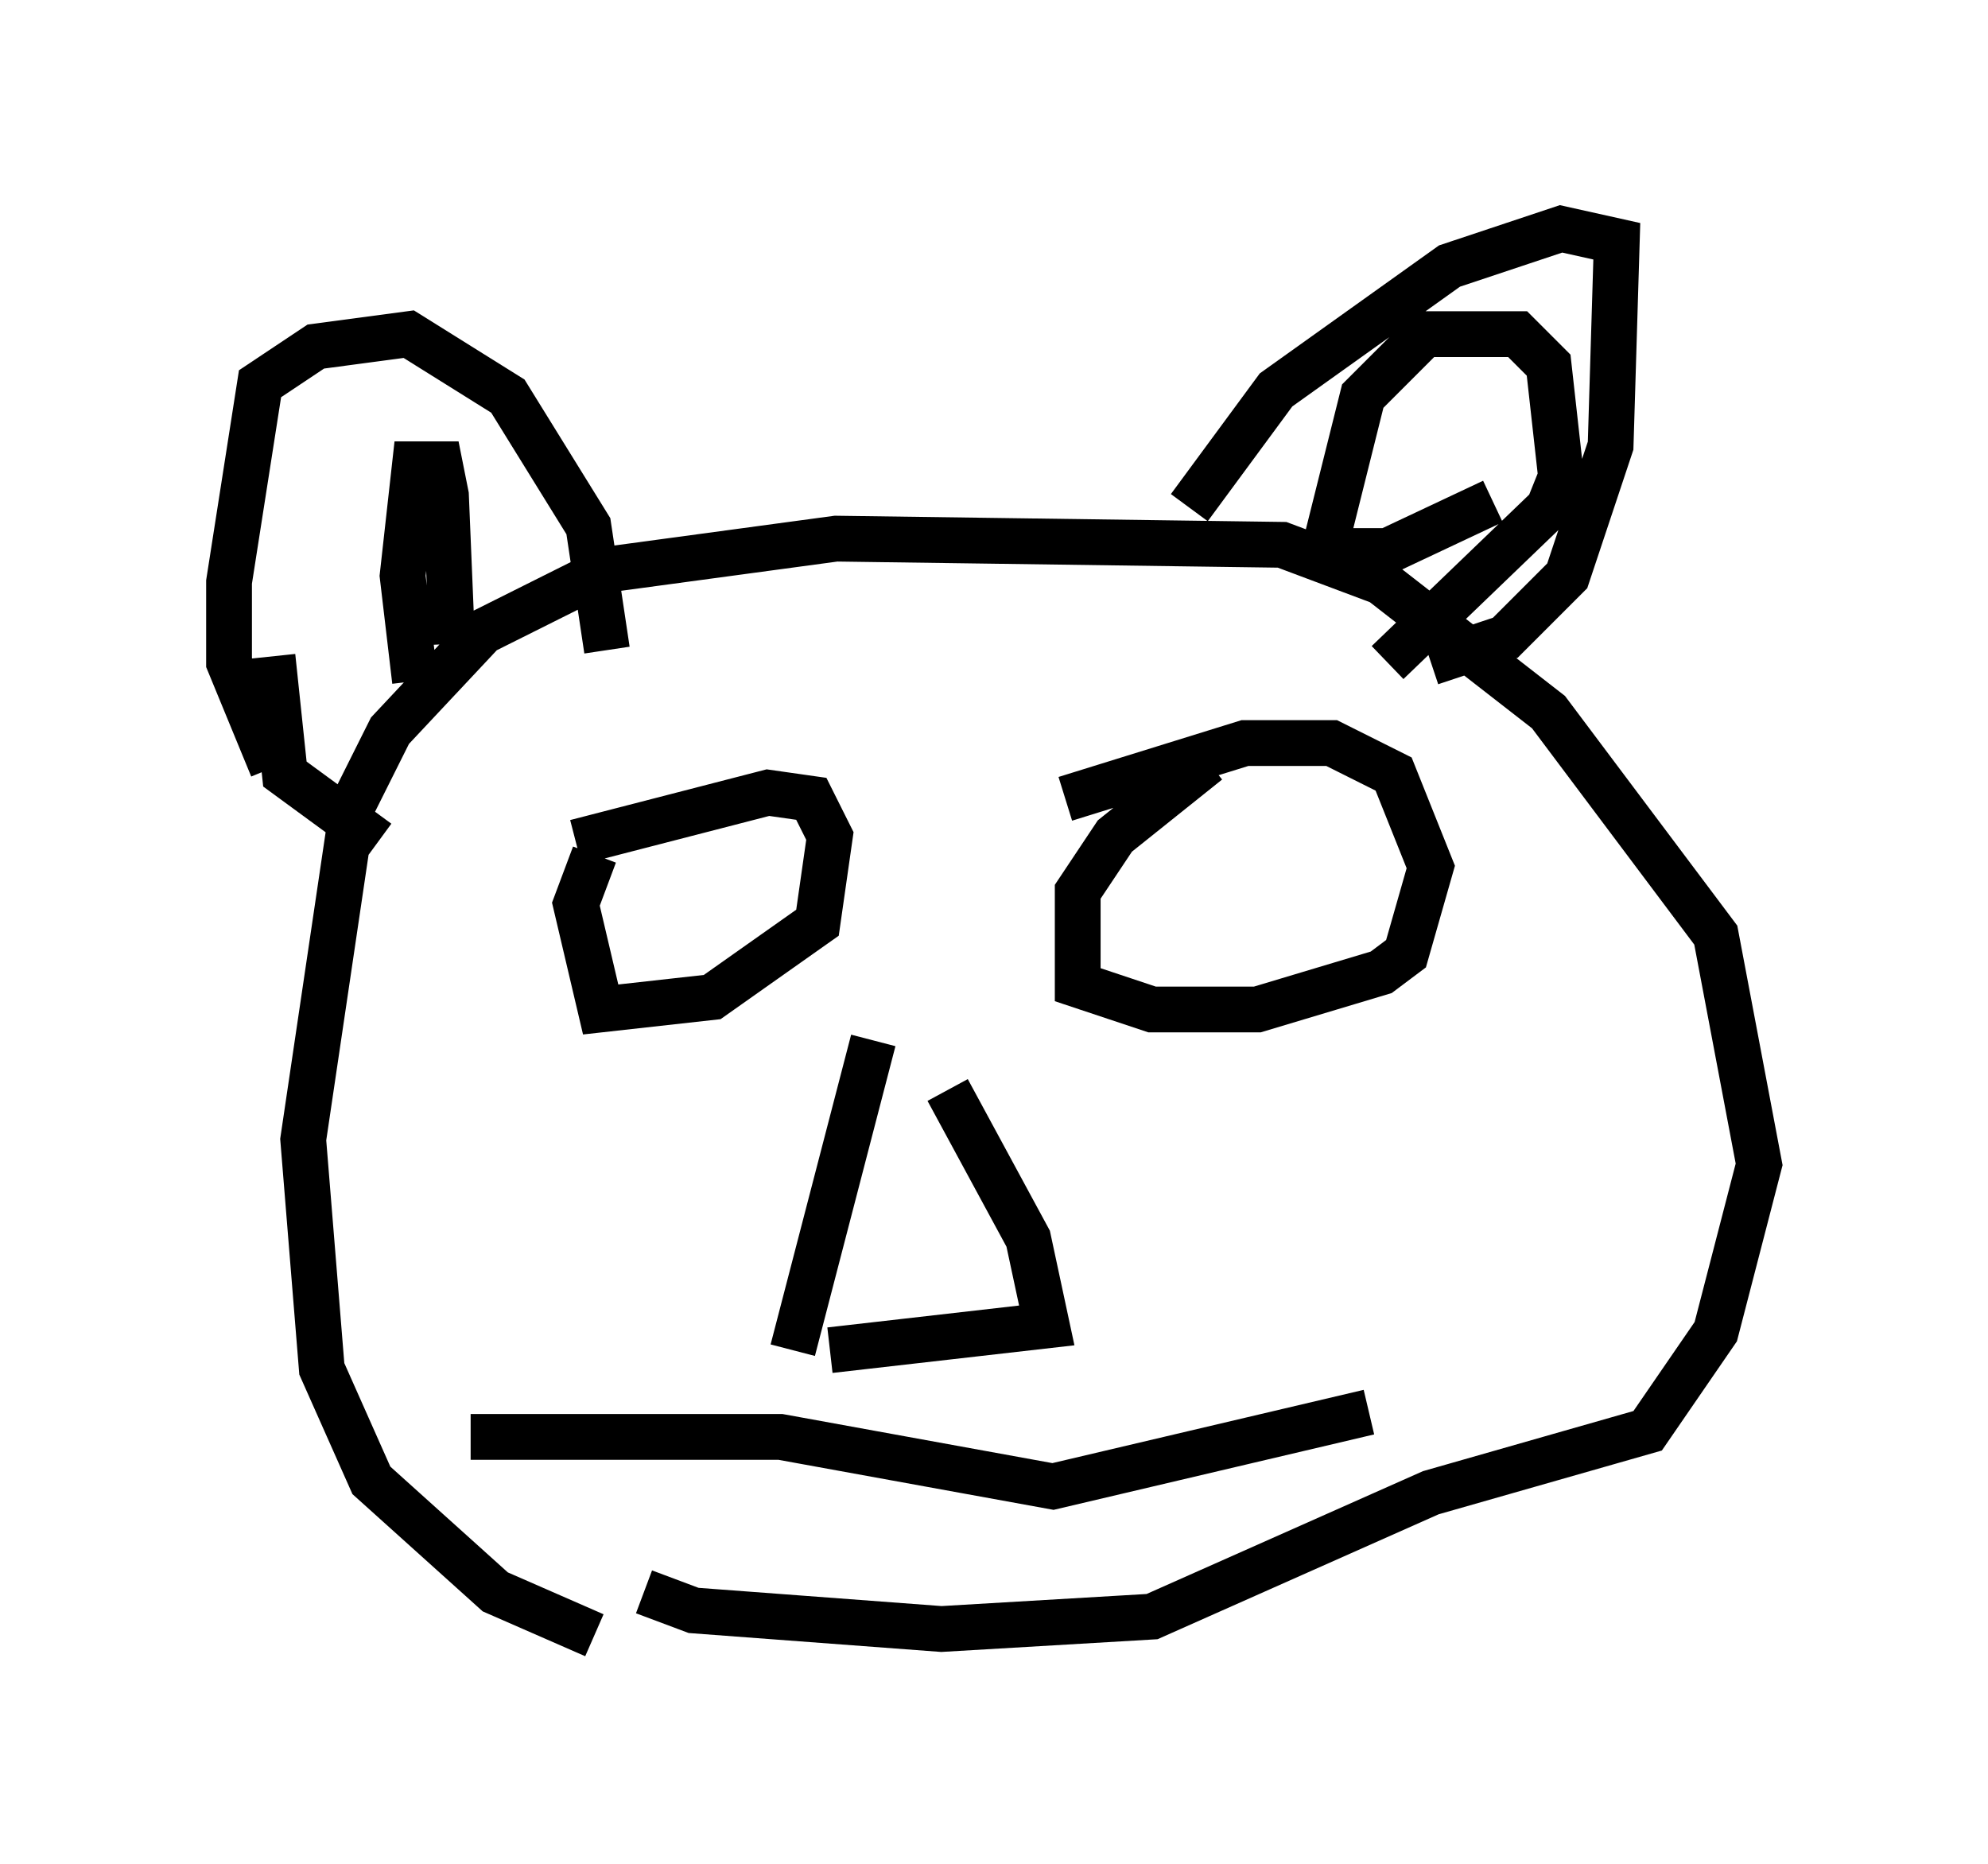 <?xml version="1.0" encoding="utf-8" ?>
<svg baseProfile="full" height="40.717" version="1.1" width="43.423" xmlns="http://www.w3.org/2000/svg" xmlns:ev="http://www.w3.org/2001/xml-events" xmlns:xlink="http://www.w3.org/1999/xlink"><defs /><rect fill="white" height="40.717" width="43.423" x="0" y="0" /><path d="M18.396, 35.717 m-5.413, 0.0 l-2.165, -0.947 -2.706, -2.436 l-1.083, -2.436 -0.406, -5.007 l1.083, -7.307 0.812, -1.624 l2.03, -2.165 2.706, -1.353 l5.007, -0.677 9.743, 0.135 l2.165, 0.812 3.654, 2.842 l3.654, 4.871 0.947, 5.007 l-0.947, 3.654 -1.488, 2.165 l-4.736, 1.353 -6.089, 2.706 l-4.601, 0.271 -5.413, -0.406 l-1.083, -0.406 m-1.488, -16.373 l4.195, -1.083 0.947, 0.135 l0.406, 0.812 -0.271, 1.894 l-2.3, 1.624 -2.436, 0.271 l-0.541, -2.3 0.406, -1.083 m10.284, -1.218 l3.924, -1.218 1.894, 0.0 l1.353, 0.677 0.812, 2.03 l-0.541, 1.894 -0.541, 0.406 l-2.706, 0.812 -2.3, 0.0 l-1.624, -0.541 0.0, -2.03 l0.812, -1.218 2.03, -1.624 m-7.307, 6.089 l-1.759, 6.766 m3.383, -5.683 l1.759, 3.248 0.406, 1.894 l-4.736, 0.541 m-7.848, 1.894 l6.766, 0.0 5.954, 1.083 l6.901, -1.624 m-23.951, -14.073 l-0.947, -2.3 0.0, -1.759 l0.677, -4.33 1.218, -0.812 l2.03, -0.271 2.165, 1.353 l1.759, 2.842 0.406, 2.706 m12.72, -3.112 l1.894, -2.571 3.789, -2.706 l2.436, -0.812 1.218, 0.271 l-0.135, 4.465 -0.947, 2.842 l-1.353, 1.353 -1.624, 0.541 m-25.304, -0.135 l0.271, 2.571 2.03, 1.488 m0.812, -3.518 l-0.271, -2.3 0.271, -2.436 l0.541, 0.0 0.135, 0.677 l0.135, 3.248 m18.944, -2.03 l1.488, 0.0 2.3, -1.083 m-3.654, 0.947 l0.812, -3.248 1.353, -1.353 l2.03, 0.0 0.677, 0.677 l0.271, 2.436 -0.271, 0.677 l-3.518, 3.383 m-3.518, 6.225 l0.0, 0.0 m-1.083, -2.436 l0.0, 0.0 " fill="none" stroke="black" stroke-width="1" /></svg>